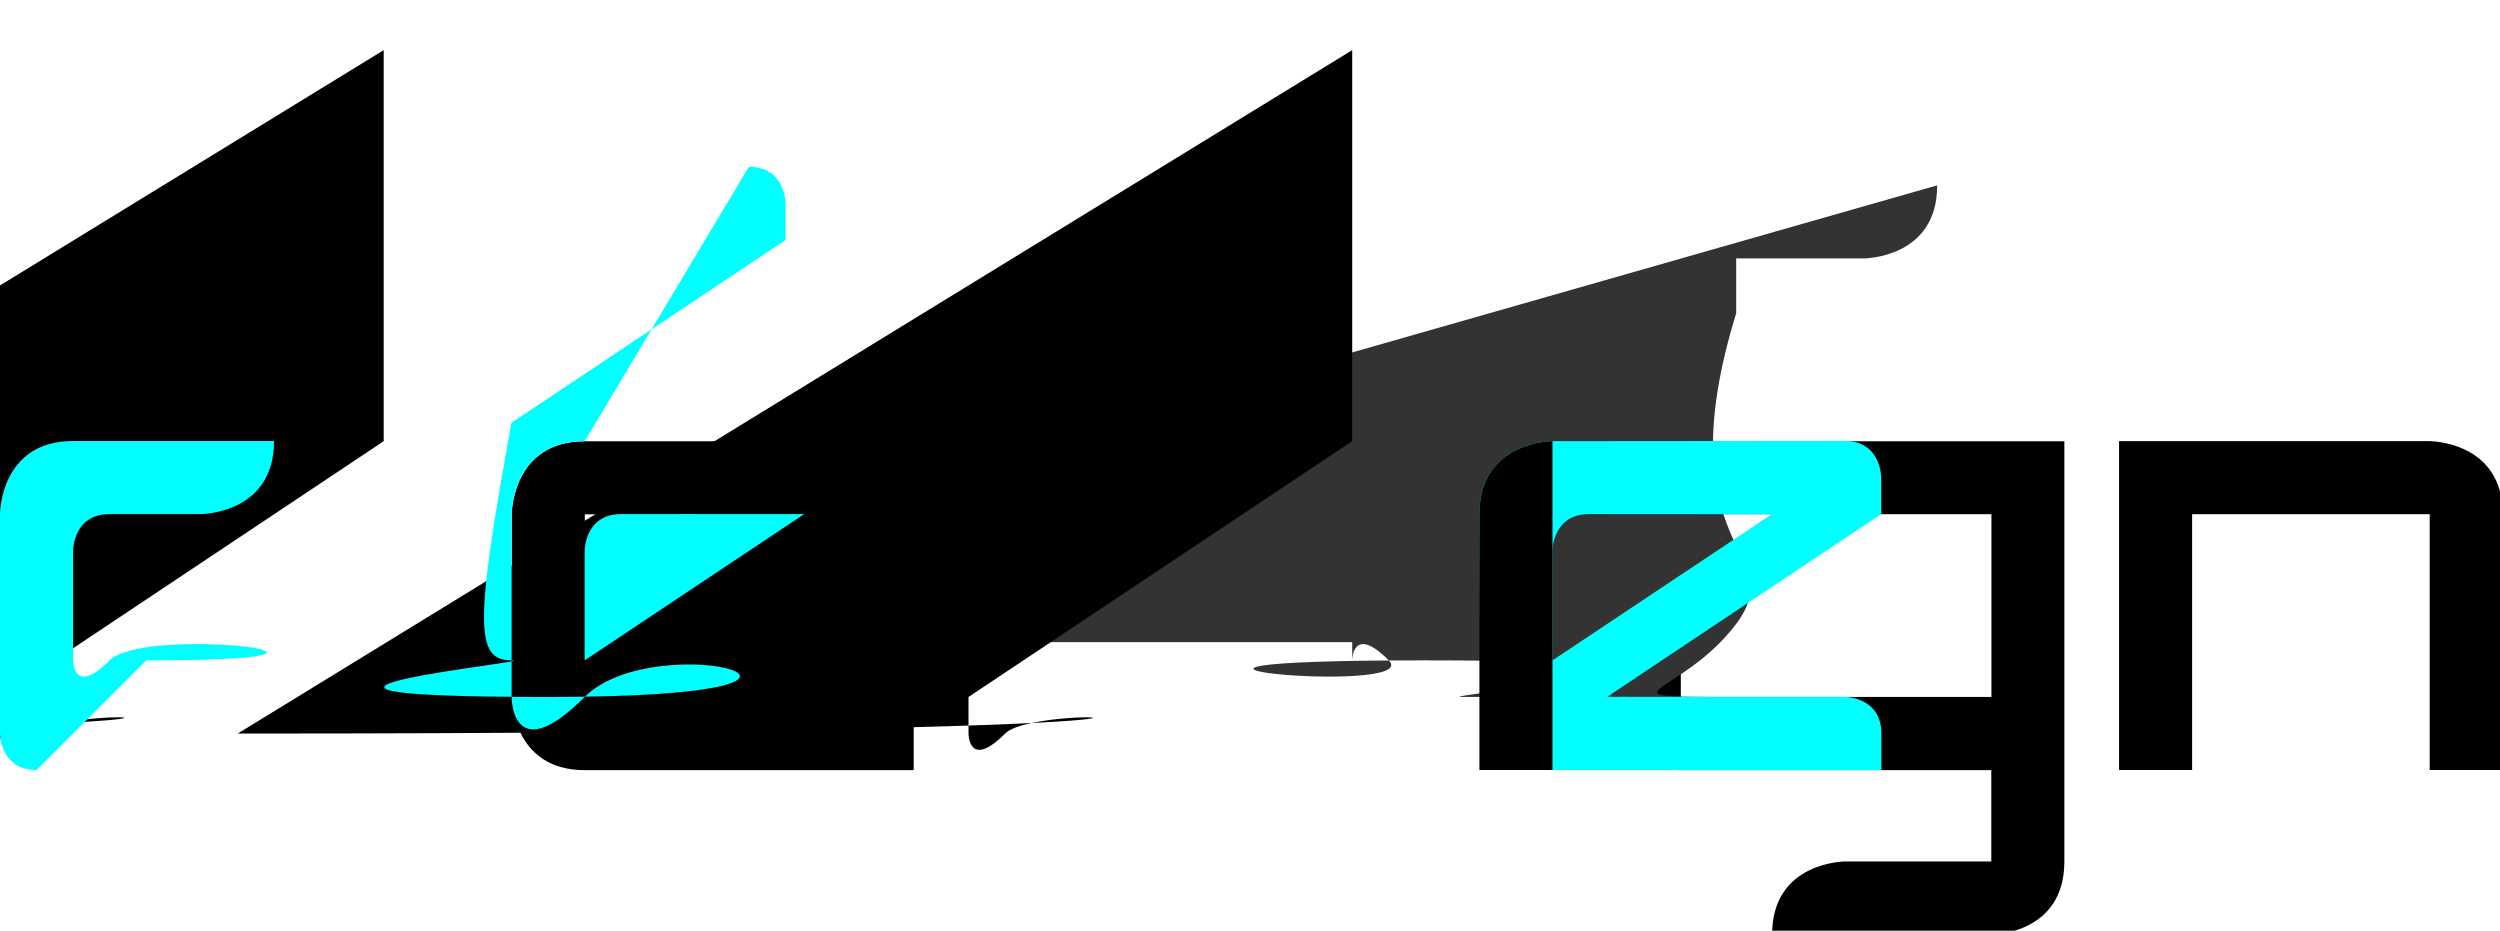 <svg width="68.5" height="25.5" version="1.1" viewBox="0 0 18.1 6.7" xmlns="http://www.w3.org/2000/svg">
 <path d="m18.12 5.556v-1.852c0-.529-.529-.529-.529-.529h-2.249v2.381h.529v-1.852h1.72v1.852z"/>
 <path d="m12.83 6.747c0-.529.529-.529.529-.529h1.058v-.661h-2.249s-.529 0-.529-.529l3.5e-5-1.323c0-.529.529-.529.529-.529l2.778-4.9e-6v3.043c0 .529-.529.529-.529.529zm-.661-1.72h2.249v-1.323h-1.984c-.265 0-.265.265-.265.265z"/>
 <path d="m6.615 3.44v2.117h-2.381c-.529 0-.529-.529-.529-.529v-1.323s0-.529.529-.529h2.117c.265 0 .265.265.265.265zm-2.381.265v1.323h1.588c.265 0 .265-.265.265-.265v-1.058z"/>
 <path d="m7.541 3.175s-.529-3.3e-6-.529.529v.926h2.778v.132s6e-7.265-.265.265h-2.514v.265s0 .265.265.265h2.514s.529 3.3e-6.529-.529v-.397s0-.529-.529-.529h-2.249v-.397h.926s.531-.002.529-.529z" style="fill:#333"/>
 <path d="m2.778.344v2.831l-2.778 1.852v.265s-6.6e-7.265.265.265h3.043v-5.556zm-4.7e-6 3.36v1.058s0 .265-.265.265l-1.713-8.3e-6z"/>
 <path d="m11.24 3.175s-.529 0-.529.529l.007 1.323s-.007.529.522.529h2.381v-.265c0-.265-.265-.265-.265-.265h-1.72l1.984-1.323v-.265s0-.265-.265-.265zm1.588.529-1.588 1.058 3.5e-5-.794s-3.5e-5-.265.265-.265z" style="fill:#0ff"/>
 <path d="m11.24 5.556h-.529v-1.852c0-.529.529-.529.529-.529z"/>
 <path d="m.265 5.556c-.265 0-.265-.265-.265-.265v-1.588s0-.529.529-.529h1.455c0 .529-.529.529-.529.529h-.661c-.265 0-.265.265-.265.265v.794s3.4e-7.265.265.265h2.249s.265-6.7e-6.265.265l-1e-7.265z" style="fill:#0ff"/>
 <path d="m9.79.344v2.831l-2.778 1.852v.265s4e-7.265.265.265h3.043v-5.556zm0 3.36v1.058s6e-7.265-.265.265h-1.72z"/>
 <path d="m4.233 3.175c-.529 0-.529.529-.529.529v1.323s-4e-7.529.529.529h2.381v-.265c0-.265-.265-.265-.265-.265h-1.72l1.984-1.323v-.265s2e-7-.265-.265-.265zm1.588.529-1.588 1.058v-.794s0-.265.265-.265c0 0 .856-.001 1.323 0z" style="fill:#0ff"/>
</svg>
